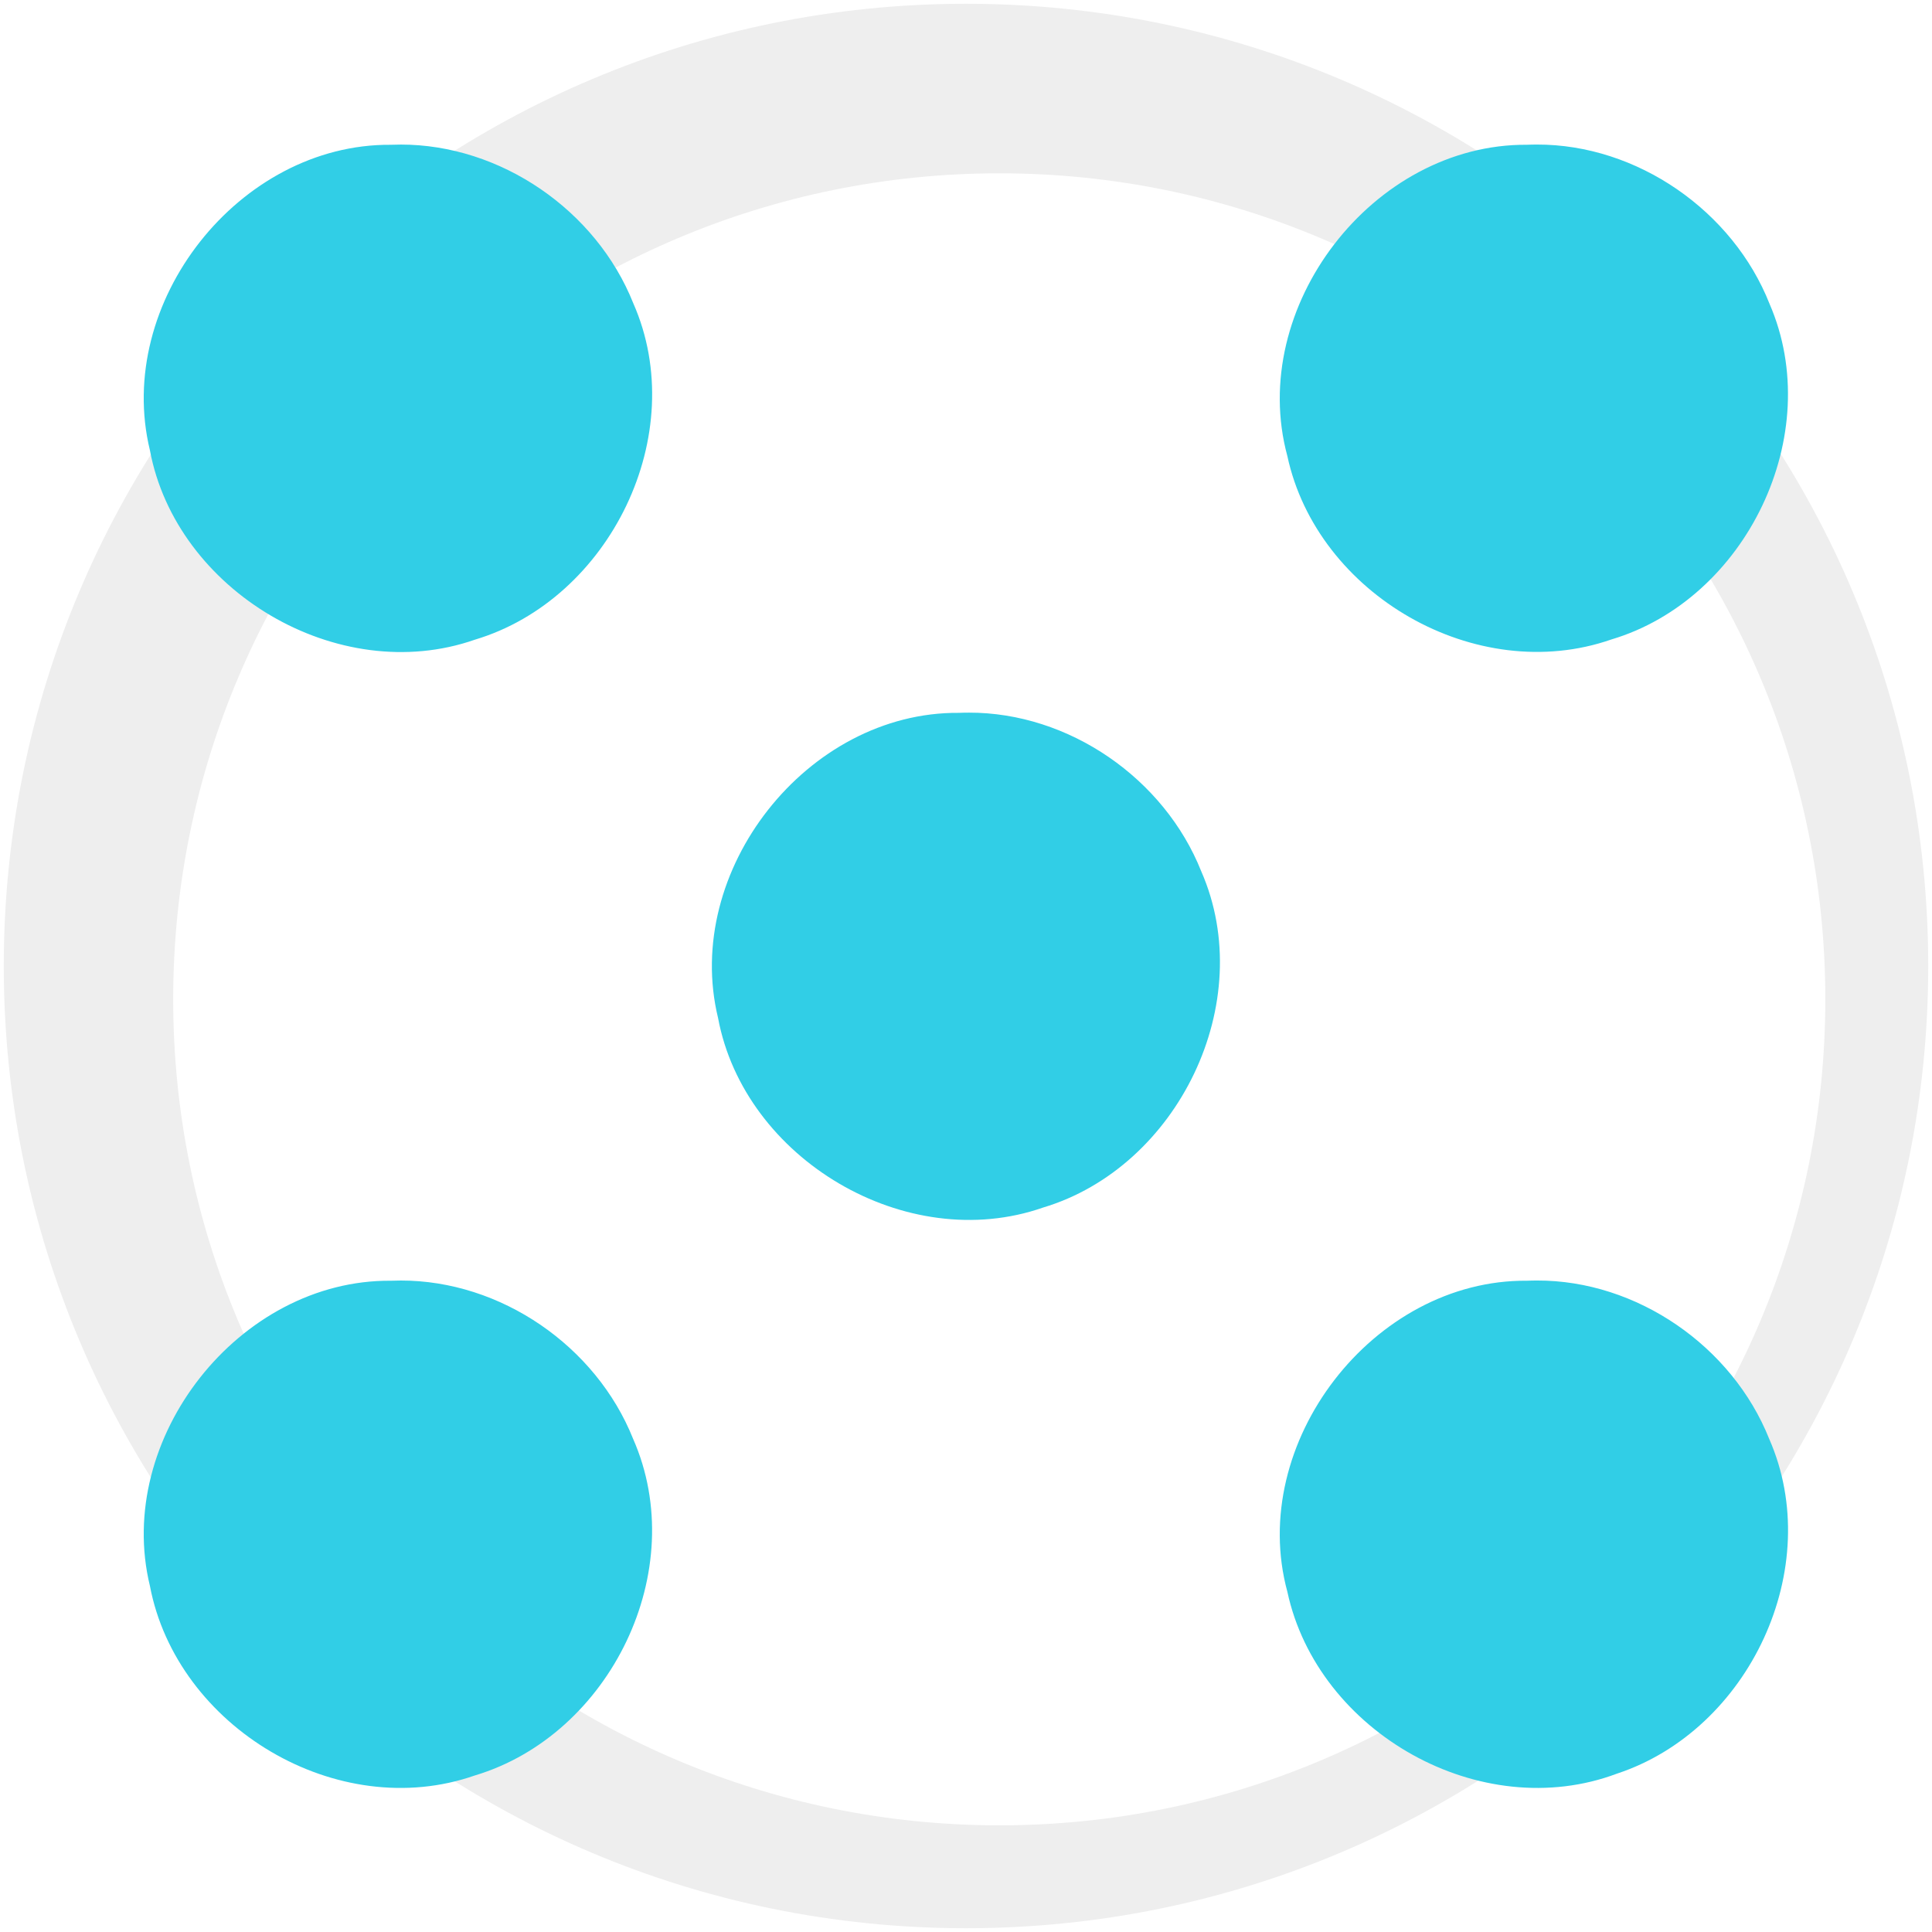 <?xml version="1.0" encoding="UTF-8" standalone="no"?>
<svg
   xmlns:dc="http://purl.org/dc/elements/1.1/"
   xmlns:cc="http://creativecommons.org/ns#"
   xmlns:rdf="http://www.w3.org/1999/02/22-rdf-syntax-ns#"
   xmlns:svg="http://www.w3.org/2000/svg"
   xmlns="http://www.w3.org/2000/svg"
   xmlns:sodipodi="http://sodipodi.sourceforge.net/DTD/sodipodi-0.dtd"
   xmlns:inkscape="http://www.inkscape.org/namespaces/inkscape"
   viewBox="0 0 512 512"
   id="svg2"
   version="1.1"
   inkscape:version="0.91 r13725"
   sodipodi:docname="five-or-more.svg">
  <defs
     id="defs26" />
  <sodipodi:namedview
     pagecolor="#ffffff"
     bordercolor="#666666"
     borderopacity="1"
     objecttolerance="10"
     gridtolerance="10"
     guidetolerance="10"
     inkscape:pageopacity="0"
     inkscape:pageshadow="2"
     inkscape:window-width="1680"
     inkscape:window-height="997"
     id="namedview24"
     showgrid="false"
     inkscape:zoom="0.4609375"
     inkscape:cx="256"
     inkscape:cy="256"
     inkscape:window-x="0"
     inkscape:window-y="35"
     inkscape:window-maximized="1"
     inkscape:current-layer="svg2" />
  <path
     style="fill-opacity:0.067;fill-rule:evenodd"
     inkscape:connector-curvature="0"
     id="path10"
     d="M 256,1 C 115.17,1 1,115.17 1,256 1,396.83 115.17,511 256,511 396.83,511 511,396.83 511,256 511,115.17 396.83,1 256,1 m 8.827,44.931 c 120.9,0 218.9,98 218.9,218.9 0,120.9 -98,218.9 -218.9,218.9 -120.9,0 -218.93,-98 -218.93,-218.9 0,-120.9 98.03,-218.9 218.93,-218.9" />
  <path
     d="m 106.107,38.316 c -0.856,0.002 -1.719,0.015 -2.578,0.053 -40.177,-0.272 -73.292,41.831 -63.803,80.939 6.954,37.307 49.863,62.876 86.096,50.224 35.834,-10.707 57.306,-54.454 42.005,-89.164 -9.823,-24.669 -35.188,-42.092 -61.716,-42.058 m 301.121,0 c -0.859,0.002 -1.715,0.014 -2.578,0.053 -40.862,-0.266 -74.167,43.125 -63.49,82.504 7.883,36.663 50.018,61.075 85.835,48.608 35.781,-10.653 56.962,-54.334 41.95,-88.949 C 459.243,55.932 433.889,38.233 407.231,38.307 M 256.68,188.859 c -0.859,0.002 -1.717,0.014 -2.578,0.053 -40.217,-0.303 -73.308,41.877 -63.803,80.888 6.954,37.307 49.863,62.876 86.096,50.224 35.772,-10.682 57.134,-54.442 41.95,-89.111 -9.773,-24.572 -35.04,-42.134 -61.663,-42.058 M 106.181,339.355 c -0.856,0.002 -1.719,0.015 -2.578,0.053 -40.231,-0.337 -73.375,41.852 -63.871,80.888 7.1,37.403 49.701,62.942 86.096,50.224 35.93,-10.755 57.288,-54.39 41.95,-89.217 -9.827,-24.593 -35.067,-41.984 -61.609,-41.95 m 301.121,0 c -0.854,0.002 -1.719,0.014 -2.578,0.053 -40.829,-0.38 -74.253,43.108 -63.543,82.45 8.027,37.278 51.228,61.749 87.339,48.179 34.992,-11.54 55.363,-54.547 40.339,-88.734 -9.799,-24.529 -35.054,-42.025 -61.556,-41.95"
     id="path22"
     inkscape:connector-curvature="0"
     style="fill:#31CEE6" />
</svg>
